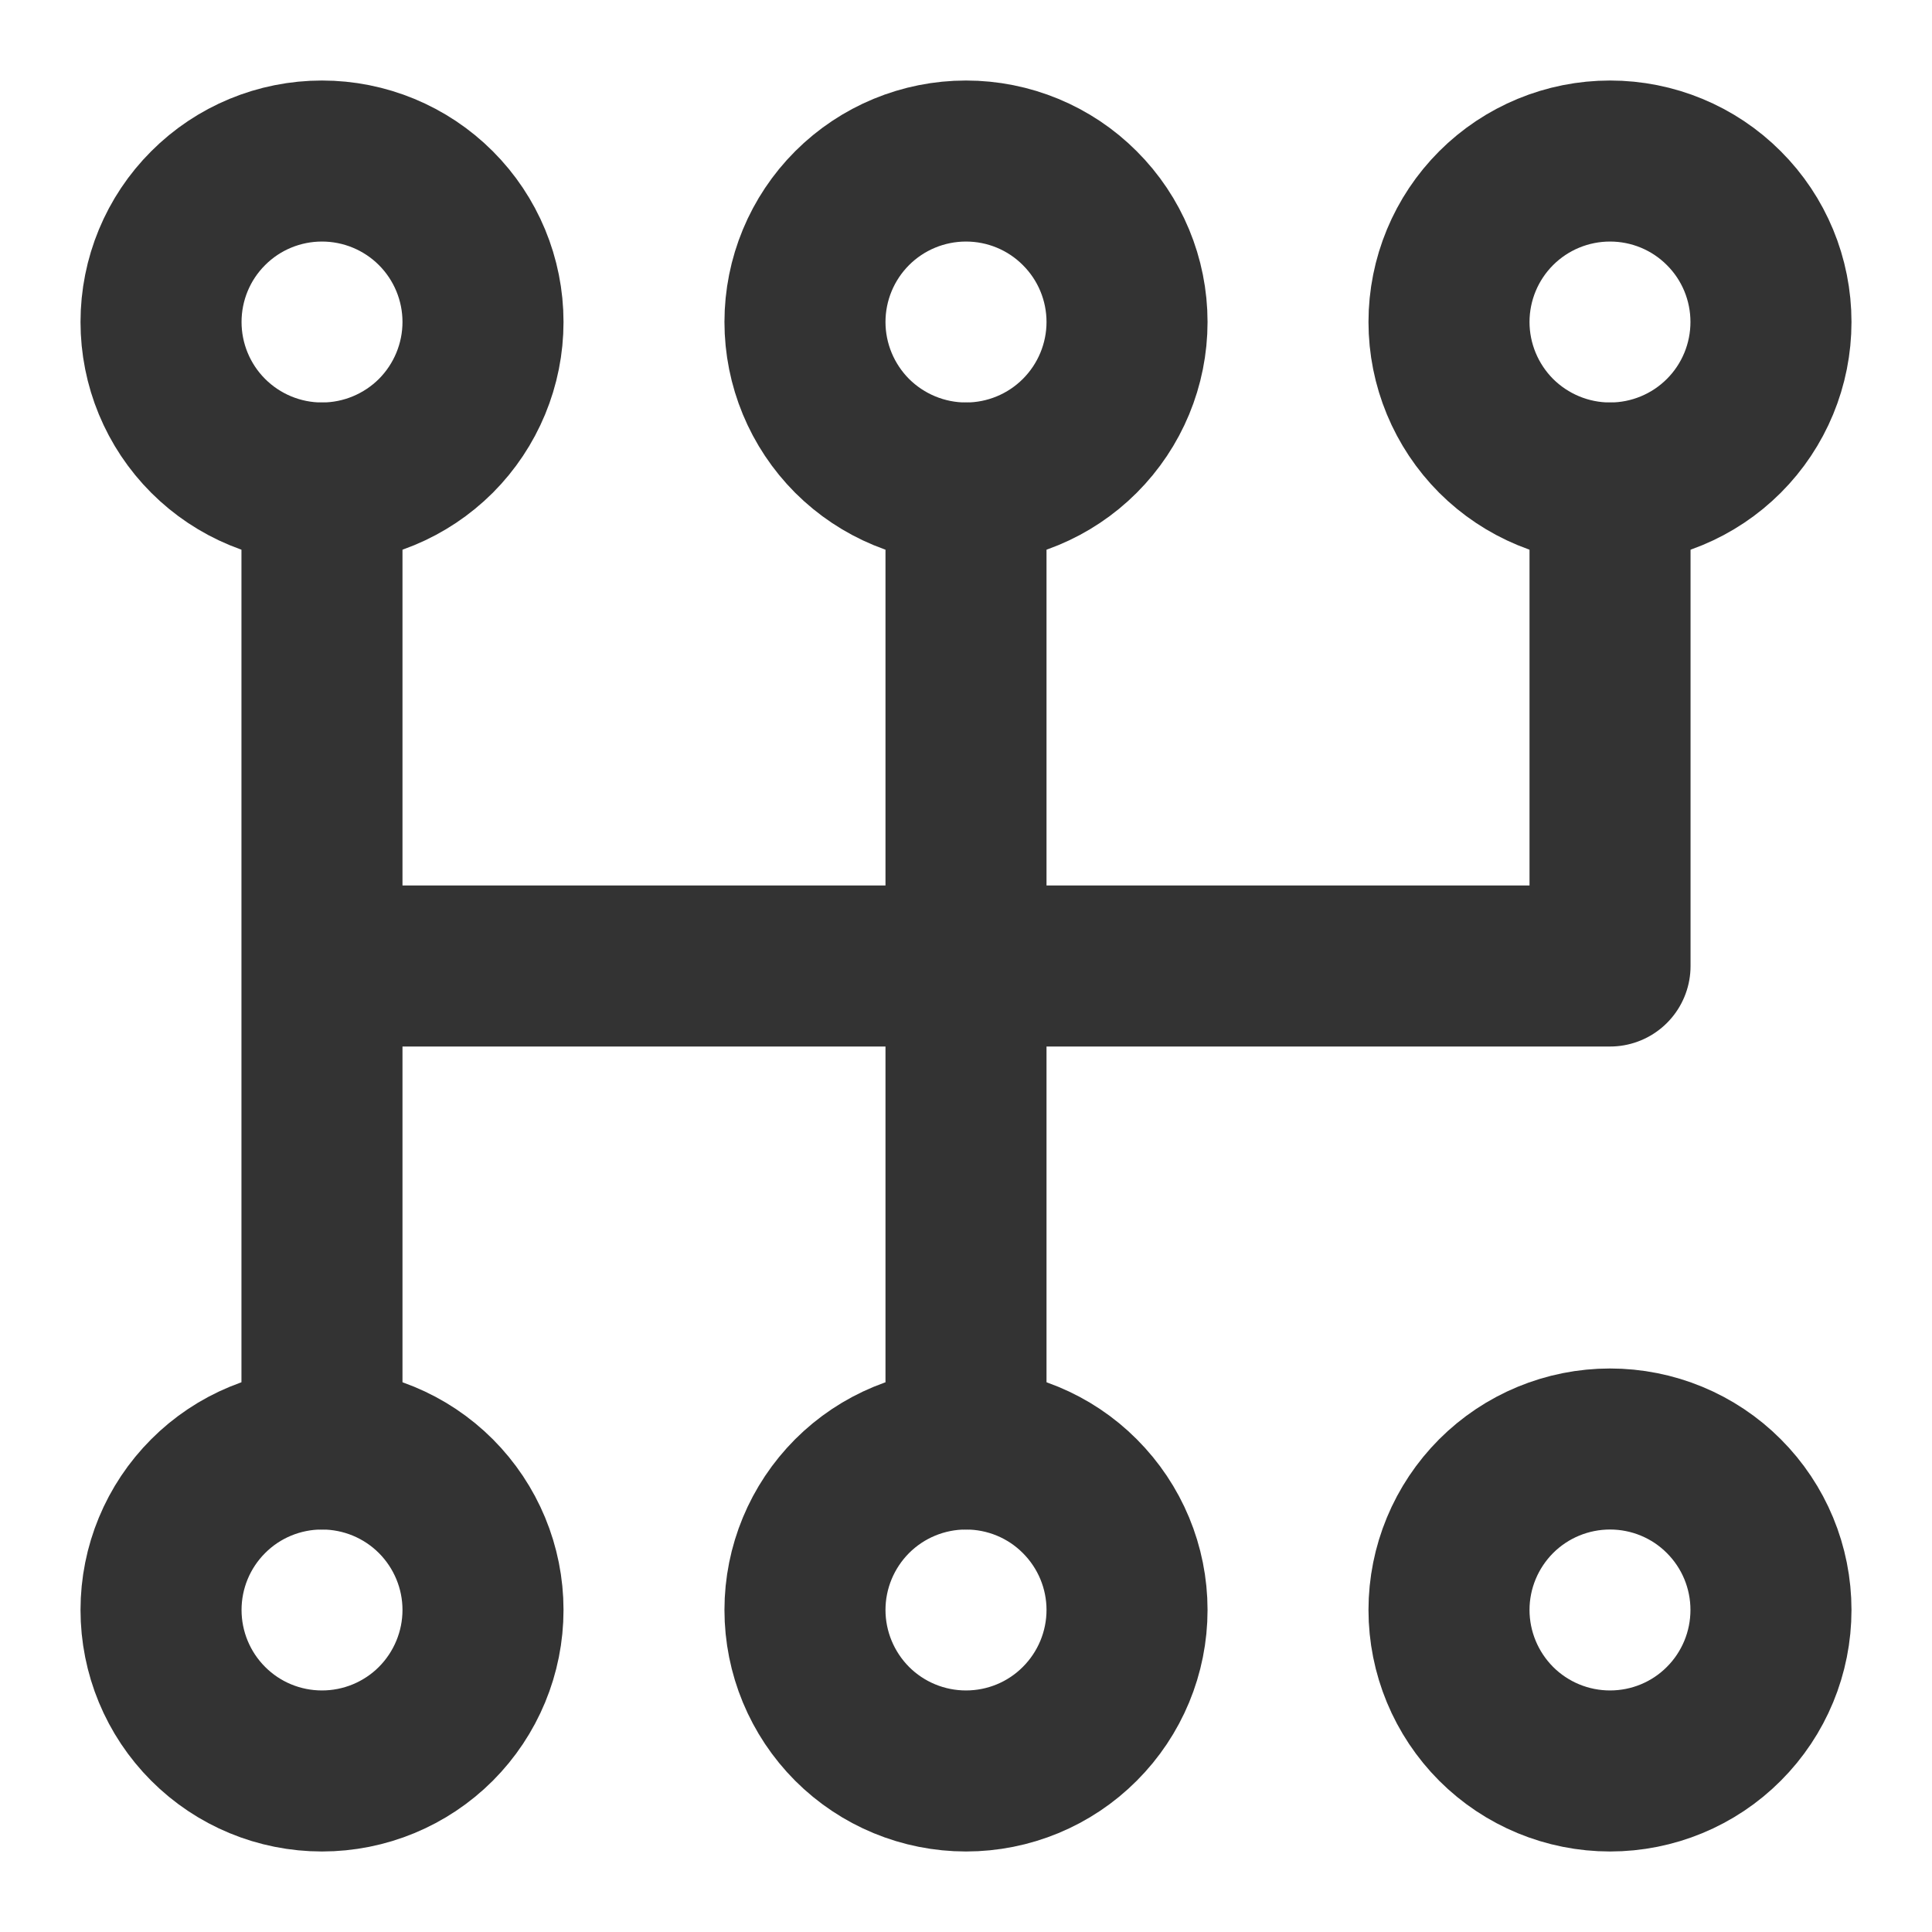 <svg width="20" height="20" viewBox="0 0 20 20" fill="none" xmlns="http://www.w3.org/2000/svg">
<g clip-path="url(#clip0_0_46)">
<path d="M16.667 5V10H3.333M10 5V15M3.333 5V15" stroke="#333333" stroke-width="1.667" stroke-linecap="round" stroke-linejoin="round"/>
<path d="M18.333 3.333C18.333 3.775 18.158 4.199 17.845 4.512C17.533 4.824 17.109 5 16.667 5C16.225 5 15.801 4.824 15.488 4.512C15.176 4.199 15 3.775 15 3.333C15 2.891 15.176 2.467 15.488 2.155C15.801 1.842 16.225 1.667 16.667 1.667C17.109 1.667 17.533 1.842 17.845 2.155C18.158 2.467 18.333 2.891 18.333 3.333V3.333ZM11.667 3.333C11.667 3.775 11.491 4.199 11.178 4.512C10.866 4.824 10.442 5 10 5C9.558 5 9.134 4.824 8.821 4.512C8.509 4.199 8.333 3.775 8.333 3.333C8.333 2.891 8.509 2.467 8.821 2.155C9.134 1.842 9.558 1.667 10 1.667C10.442 1.667 10.866 1.842 11.178 2.155C11.491 2.467 11.667 2.891 11.667 3.333V3.333ZM5 3.333C5 3.775 4.824 4.199 4.512 4.512C4.199 4.824 3.775 5 3.333 5C2.891 5 2.467 4.824 2.155 4.512C1.842 4.199 1.667 3.775 1.667 3.333C1.667 2.891 1.842 2.467 2.155 2.155C2.467 1.842 2.891 1.667 3.333 1.667C3.775 1.667 4.199 1.842 4.512 2.155C4.824 2.467 5 2.891 5 3.333V3.333ZM11.667 16.666C11.667 17.108 11.491 17.532 11.178 17.845C10.866 18.158 10.442 18.333 10 18.333C9.558 18.333 9.134 18.158 8.821 17.845C8.509 17.532 8.333 17.108 8.333 16.666C8.333 16.224 8.509 15.801 8.821 15.488C9.134 15.175 9.558 15 10 15C10.442 15 10.866 15.175 11.178 15.488C11.491 15.801 11.667 16.224 11.667 16.666V16.666ZM5 16.666C5 17.108 4.824 17.532 4.512 17.845C4.199 18.158 3.775 18.333 3.333 18.333C2.891 18.333 2.467 18.158 2.155 17.845C1.842 17.532 1.667 17.108 1.667 16.666C1.667 16.224 1.842 15.801 2.155 15.488C2.467 15.175 2.891 15 3.333 15C3.775 15 4.199 15.175 4.512 15.488C4.824 15.801 5 16.224 5 16.666V16.666ZM16.667 18.333C17.109 18.333 17.533 18.158 17.845 17.845C18.158 17.532 18.333 17.108 18.333 16.666C18.333 16.224 18.158 15.801 17.845 15.488C17.533 15.175 17.109 15 16.667 15C16.225 15 15.801 15.175 15.488 15.488C15.176 15.801 15 16.224 15 16.666C15 17.108 15.176 17.532 15.488 17.845C15.801 18.158 16.225 18.333 16.667 18.333V18.333Z" stroke="#333333" stroke-width="1.667" stroke-linecap="round" stroke-linejoin="round"/>
</g>
<defs>
<clipPath id="clip0_0_46">
<rect width="20" height="20" fill="white"/>
</clipPath>
</defs>
</svg>
